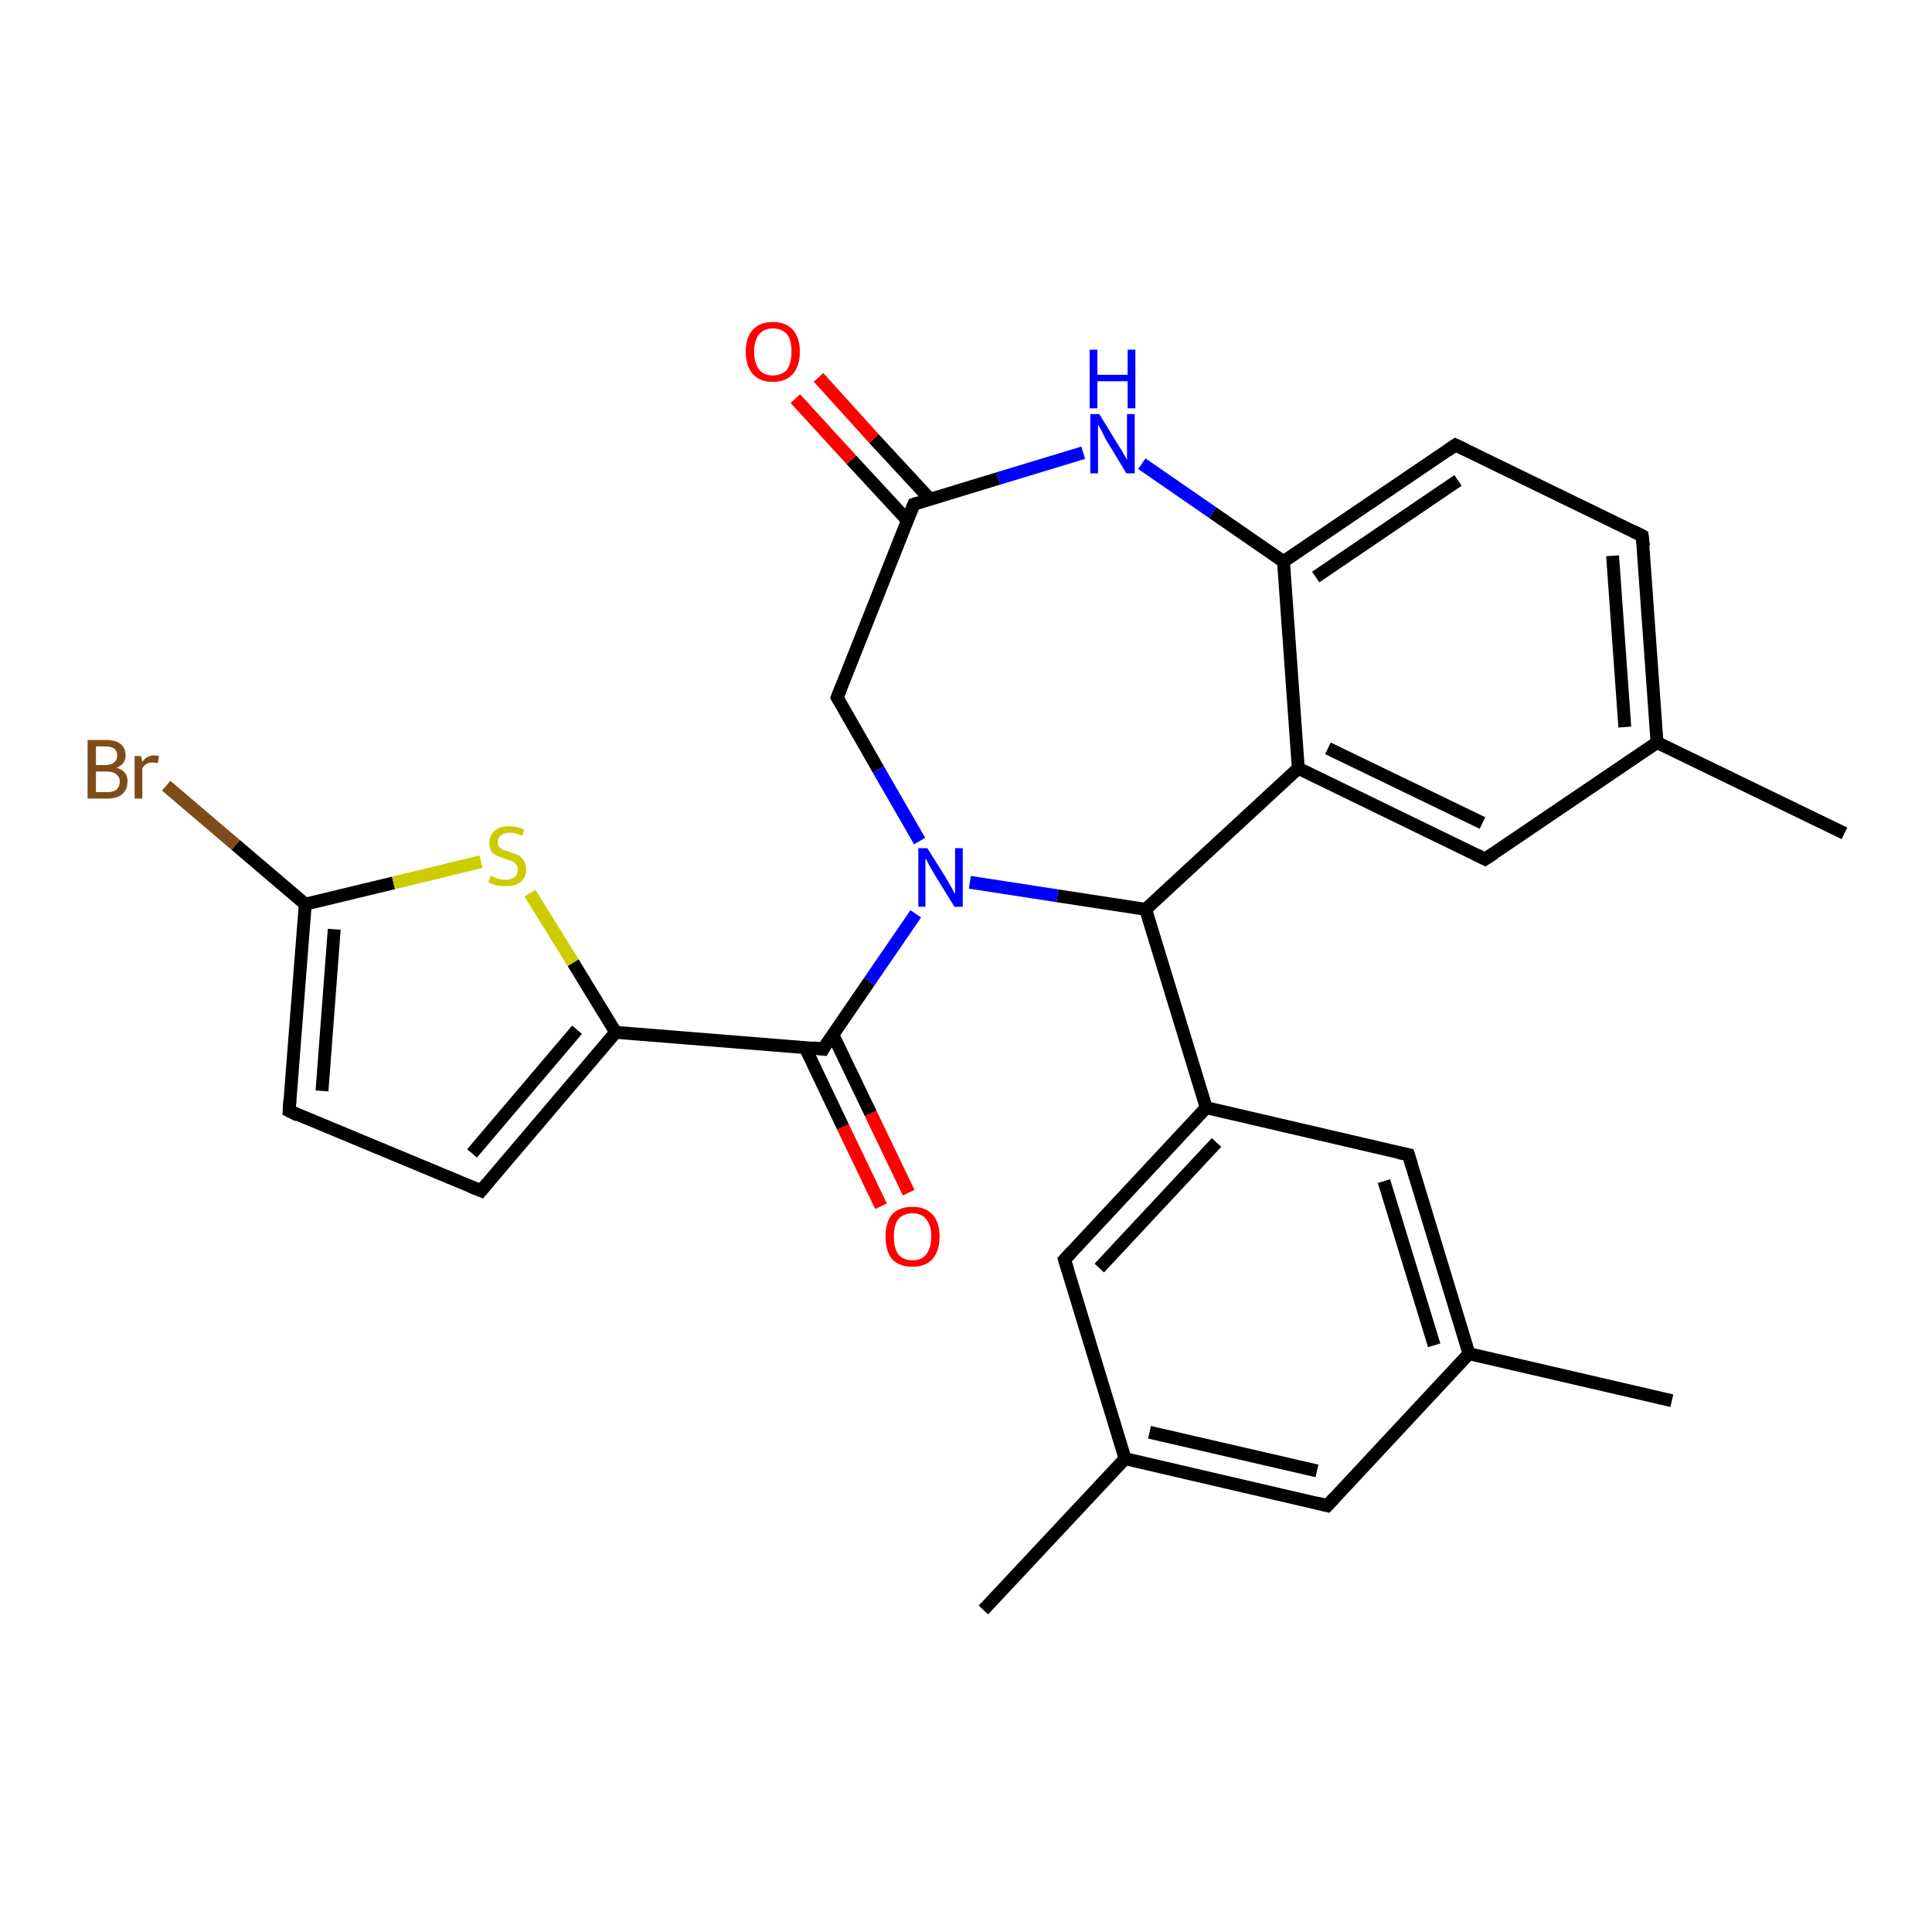<?xml version='1.0' encoding='iso-8859-1'?>
<svg version='1.1' baseProfile='full'
              xmlns='http://www.w3.org/2000/svg'
                      xmlns:rdkit='http://www.rdkit.org/xml'
                      xmlns:xlink='http://www.w3.org/1999/xlink'
                  xml:space='preserve'
width='300px' height='300px' viewBox='0 0 300 300'>
<!-- END OF HEADER -->
<rect style='opacity:1.0;fill:#FFFFFF;stroke:none' width='300.0' height='300.0' x='0.0' y='0.0'> </rect>
<path class='bond-0 atom-0 atom-1' d='M 218.7,179.3 L 228.1,210.2' style='fill:none;fill-rule:evenodd;stroke:#000000;stroke-width:2.0px;stroke-linecap:butt;stroke-linejoin:miter;stroke-opacity:1' />
<path class='bond-0 atom-0 atom-1' d='M 214.9,183.4 L 222.7,208.9' style='fill:none;fill-rule:evenodd;stroke:#000000;stroke-width:2.0px;stroke-linecap:butt;stroke-linejoin:miter;stroke-opacity:1' />
<path class='bond-1 atom-1 atom-2' d='M 228.1,210.2 L 259.6,217.5' style='fill:none;fill-rule:evenodd;stroke:#000000;stroke-width:2.0px;stroke-linecap:butt;stroke-linejoin:miter;stroke-opacity:1' />
<path class='bond-2 atom-1 atom-3' d='M 228.1,210.2 L 206.1,233.8' style='fill:none;fill-rule:evenodd;stroke:#000000;stroke-width:2.0px;stroke-linecap:butt;stroke-linejoin:miter;stroke-opacity:1' />
<path class='bond-3 atom-3 atom-4' d='M 206.1,233.8 L 174.7,226.5' style='fill:none;fill-rule:evenodd;stroke:#000000;stroke-width:2.0px;stroke-linecap:butt;stroke-linejoin:miter;stroke-opacity:1' />
<path class='bond-3 atom-3 atom-4' d='M 204.5,228.4 L 178.5,222.4' style='fill:none;fill-rule:evenodd;stroke:#000000;stroke-width:2.0px;stroke-linecap:butt;stroke-linejoin:miter;stroke-opacity:1' />
<path class='bond-4 atom-4 atom-5' d='M 174.7,226.5 L 152.7,250.0' style='fill:none;fill-rule:evenodd;stroke:#000000;stroke-width:2.0px;stroke-linecap:butt;stroke-linejoin:miter;stroke-opacity:1' />
<path class='bond-5 atom-4 atom-6' d='M 174.7,226.5 L 165.3,195.6' style='fill:none;fill-rule:evenodd;stroke:#000000;stroke-width:2.0px;stroke-linecap:butt;stroke-linejoin:miter;stroke-opacity:1' />
<path class='bond-6 atom-6 atom-7' d='M 165.3,195.6 L 187.3,172.0' style='fill:none;fill-rule:evenodd;stroke:#000000;stroke-width:2.0px;stroke-linecap:butt;stroke-linejoin:miter;stroke-opacity:1' />
<path class='bond-6 atom-6 atom-7' d='M 170.7,196.9 L 188.9,177.4' style='fill:none;fill-rule:evenodd;stroke:#000000;stroke-width:2.0px;stroke-linecap:butt;stroke-linejoin:miter;stroke-opacity:1' />
<path class='bond-7 atom-7 atom-8' d='M 187.3,172.0 L 177.9,141.2' style='fill:none;fill-rule:evenodd;stroke:#000000;stroke-width:2.0px;stroke-linecap:butt;stroke-linejoin:miter;stroke-opacity:1' />
<path class='bond-8 atom-8 atom-9' d='M 177.9,141.2 L 201.6,119.3' style='fill:none;fill-rule:evenodd;stroke:#000000;stroke-width:2.0px;stroke-linecap:butt;stroke-linejoin:miter;stroke-opacity:1' />
<path class='bond-9 atom-9 atom-10' d='M 201.6,119.3 L 230.6,133.4' style='fill:none;fill-rule:evenodd;stroke:#000000;stroke-width:2.0px;stroke-linecap:butt;stroke-linejoin:miter;stroke-opacity:1' />
<path class='bond-9 atom-9 atom-10' d='M 206.2,116.2 L 230.2,127.8' style='fill:none;fill-rule:evenodd;stroke:#000000;stroke-width:2.0px;stroke-linecap:butt;stroke-linejoin:miter;stroke-opacity:1' />
<path class='bond-10 atom-10 atom-11' d='M 230.6,133.4 L 257.3,115.3' style='fill:none;fill-rule:evenodd;stroke:#000000;stroke-width:2.0px;stroke-linecap:butt;stroke-linejoin:miter;stroke-opacity:1' />
<path class='bond-11 atom-11 atom-12' d='M 257.3,115.3 L 286.4,129.4' style='fill:none;fill-rule:evenodd;stroke:#000000;stroke-width:2.0px;stroke-linecap:butt;stroke-linejoin:miter;stroke-opacity:1' />
<path class='bond-12 atom-11 atom-13' d='M 257.3,115.3 L 255.0,83.2' style='fill:none;fill-rule:evenodd;stroke:#000000;stroke-width:2.0px;stroke-linecap:butt;stroke-linejoin:miter;stroke-opacity:1' />
<path class='bond-12 atom-11 atom-13' d='M 252.3,112.9 L 250.4,86.3' style='fill:none;fill-rule:evenodd;stroke:#000000;stroke-width:2.0px;stroke-linecap:butt;stroke-linejoin:miter;stroke-opacity:1' />
<path class='bond-13 atom-13 atom-14' d='M 255.0,83.2 L 226.0,69.1' style='fill:none;fill-rule:evenodd;stroke:#000000;stroke-width:2.0px;stroke-linecap:butt;stroke-linejoin:miter;stroke-opacity:1' />
<path class='bond-14 atom-14 atom-15' d='M 226.0,69.1 L 199.3,87.2' style='fill:none;fill-rule:evenodd;stroke:#000000;stroke-width:2.0px;stroke-linecap:butt;stroke-linejoin:miter;stroke-opacity:1' />
<path class='bond-14 atom-14 atom-15' d='M 226.4,74.6 L 204.3,89.6' style='fill:none;fill-rule:evenodd;stroke:#000000;stroke-width:2.0px;stroke-linecap:butt;stroke-linejoin:miter;stroke-opacity:1' />
<path class='bond-15 atom-15 atom-16' d='M 199.3,87.2 L 188.3,79.6' style='fill:none;fill-rule:evenodd;stroke:#000000;stroke-width:2.0px;stroke-linecap:butt;stroke-linejoin:miter;stroke-opacity:1' />
<path class='bond-15 atom-15 atom-16' d='M 188.3,79.6 L 177.3,72.0' style='fill:none;fill-rule:evenodd;stroke:#0000FF;stroke-width:2.0px;stroke-linecap:butt;stroke-linejoin:miter;stroke-opacity:1' />
<path class='bond-16 atom-16 atom-17' d='M 168.2,70.3 L 155.0,74.3' style='fill:none;fill-rule:evenodd;stroke:#0000FF;stroke-width:2.0px;stroke-linecap:butt;stroke-linejoin:miter;stroke-opacity:1' />
<path class='bond-16 atom-16 atom-17' d='M 155.0,74.3 L 141.9,78.3' style='fill:none;fill-rule:evenodd;stroke:#000000;stroke-width:2.0px;stroke-linecap:butt;stroke-linejoin:miter;stroke-opacity:1' />
<path class='bond-17 atom-17 atom-18' d='M 141.9,78.3 L 130.0,108.3' style='fill:none;fill-rule:evenodd;stroke:#000000;stroke-width:2.0px;stroke-linecap:butt;stroke-linejoin:miter;stroke-opacity:1' />
<path class='bond-18 atom-18 atom-19' d='M 130.0,108.3 L 136.4,119.5' style='fill:none;fill-rule:evenodd;stroke:#000000;stroke-width:2.0px;stroke-linecap:butt;stroke-linejoin:miter;stroke-opacity:1' />
<path class='bond-18 atom-18 atom-19' d='M 136.4,119.5 L 142.8,130.6' style='fill:none;fill-rule:evenodd;stroke:#0000FF;stroke-width:2.0px;stroke-linecap:butt;stroke-linejoin:miter;stroke-opacity:1' />
<path class='bond-19 atom-19 atom-20' d='M 142.2,141.9 L 135.0,152.4' style='fill:none;fill-rule:evenodd;stroke:#0000FF;stroke-width:2.0px;stroke-linecap:butt;stroke-linejoin:miter;stroke-opacity:1' />
<path class='bond-19 atom-19 atom-20' d='M 135.0,152.4 L 127.8,162.9' style='fill:none;fill-rule:evenodd;stroke:#000000;stroke-width:2.0px;stroke-linecap:butt;stroke-linejoin:miter;stroke-opacity:1' />
<path class='bond-20 atom-20 atom-21' d='M 125.0,162.6 L 130.9,175.0' style='fill:none;fill-rule:evenodd;stroke:#000000;stroke-width:2.0px;stroke-linecap:butt;stroke-linejoin:miter;stroke-opacity:1' />
<path class='bond-20 atom-20 atom-21' d='M 130.9,175.0 L 136.8,187.3' style='fill:none;fill-rule:evenodd;stroke:#FF0000;stroke-width:2.0px;stroke-linecap:butt;stroke-linejoin:miter;stroke-opacity:1' />
<path class='bond-20 atom-20 atom-21' d='M 129.3,160.6 L 135.2,172.9' style='fill:none;fill-rule:evenodd;stroke:#000000;stroke-width:2.0px;stroke-linecap:butt;stroke-linejoin:miter;stroke-opacity:1' />
<path class='bond-20 atom-20 atom-21' d='M 135.2,172.9 L 141.1,185.2' style='fill:none;fill-rule:evenodd;stroke:#FF0000;stroke-width:2.0px;stroke-linecap:butt;stroke-linejoin:miter;stroke-opacity:1' />
<path class='bond-21 atom-20 atom-22' d='M 127.8,162.9 L 95.6,160.3' style='fill:none;fill-rule:evenodd;stroke:#000000;stroke-width:2.0px;stroke-linecap:butt;stroke-linejoin:miter;stroke-opacity:1' />
<path class='bond-22 atom-22 atom-23' d='M 95.6,160.3 L 74.7,184.9' style='fill:none;fill-rule:evenodd;stroke:#000000;stroke-width:2.0px;stroke-linecap:butt;stroke-linejoin:miter;stroke-opacity:1' />
<path class='bond-22 atom-22 atom-23' d='M 89.6,159.9 L 73.3,179.1' style='fill:none;fill-rule:evenodd;stroke:#000000;stroke-width:2.0px;stroke-linecap:butt;stroke-linejoin:miter;stroke-opacity:1' />
<path class='bond-23 atom-23 atom-24' d='M 74.7,184.9 L 44.9,172.5' style='fill:none;fill-rule:evenodd;stroke:#000000;stroke-width:2.0px;stroke-linecap:butt;stroke-linejoin:miter;stroke-opacity:1' />
<path class='bond-24 atom-24 atom-25' d='M 44.9,172.5 L 47.4,140.4' style='fill:none;fill-rule:evenodd;stroke:#000000;stroke-width:2.0px;stroke-linecap:butt;stroke-linejoin:miter;stroke-opacity:1' />
<path class='bond-24 atom-24 atom-25' d='M 50.0,169.4 L 51.9,144.3' style='fill:none;fill-rule:evenodd;stroke:#000000;stroke-width:2.0px;stroke-linecap:butt;stroke-linejoin:miter;stroke-opacity:1' />
<path class='bond-25 atom-25 atom-26' d='M 47.4,140.4 L 61.1,137.1' style='fill:none;fill-rule:evenodd;stroke:#000000;stroke-width:2.0px;stroke-linecap:butt;stroke-linejoin:miter;stroke-opacity:1' />
<path class='bond-25 atom-25 atom-26' d='M 61.1,137.1 L 74.7,133.8' style='fill:none;fill-rule:evenodd;stroke:#CCCC00;stroke-width:2.0px;stroke-linecap:butt;stroke-linejoin:miter;stroke-opacity:1' />
<path class='bond-26 atom-25 atom-27' d='M 47.4,140.4 L 36.6,131.2' style='fill:none;fill-rule:evenodd;stroke:#000000;stroke-width:2.0px;stroke-linecap:butt;stroke-linejoin:miter;stroke-opacity:1' />
<path class='bond-26 atom-25 atom-27' d='M 36.6,131.2 L 25.8,122.0' style='fill:none;fill-rule:evenodd;stroke:#7F4C19;stroke-width:2.0px;stroke-linecap:butt;stroke-linejoin:miter;stroke-opacity:1' />
<path class='bond-27 atom-17 atom-28' d='M 144.4,77.5 L 135.7,68.1' style='fill:none;fill-rule:evenodd;stroke:#000000;stroke-width:2.0px;stroke-linecap:butt;stroke-linejoin:miter;stroke-opacity:1' />
<path class='bond-27 atom-17 atom-28' d='M 135.7,68.1 L 127.1,58.6' style='fill:none;fill-rule:evenodd;stroke:#FF0000;stroke-width:2.0px;stroke-linecap:butt;stroke-linejoin:miter;stroke-opacity:1' />
<path class='bond-27 atom-17 atom-28' d='M 140.9,80.8 L 132.2,71.4' style='fill:none;fill-rule:evenodd;stroke:#000000;stroke-width:2.0px;stroke-linecap:butt;stroke-linejoin:miter;stroke-opacity:1' />
<path class='bond-27 atom-17 atom-28' d='M 132.2,71.4 L 123.5,61.9' style='fill:none;fill-rule:evenodd;stroke:#FF0000;stroke-width:2.0px;stroke-linecap:butt;stroke-linejoin:miter;stroke-opacity:1' />
<path class='bond-28 atom-7 atom-0' d='M 187.3,172.0 L 218.7,179.3' style='fill:none;fill-rule:evenodd;stroke:#000000;stroke-width:2.0px;stroke-linecap:butt;stroke-linejoin:miter;stroke-opacity:1' />
<path class='bond-29 atom-26 atom-22' d='M 82.3,138.7 L 89.0,149.5' style='fill:none;fill-rule:evenodd;stroke:#CCCC00;stroke-width:2.0px;stroke-linecap:butt;stroke-linejoin:miter;stroke-opacity:1' />
<path class='bond-29 atom-26 atom-22' d='M 89.0,149.5 L 95.6,160.3' style='fill:none;fill-rule:evenodd;stroke:#000000;stroke-width:2.0px;stroke-linecap:butt;stroke-linejoin:miter;stroke-opacity:1' />
<path class='bond-30 atom-19 atom-8' d='M 150.6,137.0 L 164.2,139.1' style='fill:none;fill-rule:evenodd;stroke:#0000FF;stroke-width:2.0px;stroke-linecap:butt;stroke-linejoin:miter;stroke-opacity:1' />
<path class='bond-30 atom-19 atom-8' d='M 164.2,139.1 L 177.9,141.2' style='fill:none;fill-rule:evenodd;stroke:#000000;stroke-width:2.0px;stroke-linecap:butt;stroke-linejoin:miter;stroke-opacity:1' />
<path class='bond-31 atom-15 atom-9' d='M 199.3,87.2 L 201.6,119.3' style='fill:none;fill-rule:evenodd;stroke:#000000;stroke-width:2.0px;stroke-linecap:butt;stroke-linejoin:miter;stroke-opacity:1' />
<path d='M 219.2,180.9 L 218.7,179.3 L 217.2,179.0' style='fill:none;stroke:#000000;stroke-width:2.0px;stroke-linecap:butt;stroke-linejoin:miter;stroke-opacity:1;' />
<path d='M 207.2,232.6 L 206.1,233.8 L 204.5,233.4' style='fill:none;stroke:#000000;stroke-width:2.0px;stroke-linecap:butt;stroke-linejoin:miter;stroke-opacity:1;' />
<path d='M 165.8,197.2 L 165.3,195.6 L 166.4,194.4' style='fill:none;stroke:#000000;stroke-width:2.0px;stroke-linecap:butt;stroke-linejoin:miter;stroke-opacity:1;' />
<path d='M 229.2,132.7 L 230.6,133.4 L 232.0,132.5' style='fill:none;stroke:#000000;stroke-width:2.0px;stroke-linecap:butt;stroke-linejoin:miter;stroke-opacity:1;' />
<path d='M 255.2,84.8 L 255.0,83.2 L 253.6,82.5' style='fill:none;stroke:#000000;stroke-width:2.0px;stroke-linecap:butt;stroke-linejoin:miter;stroke-opacity:1;' />
<path d='M 227.5,69.8 L 226.0,69.1 L 224.7,70.0' style='fill:none;stroke:#000000;stroke-width:2.0px;stroke-linecap:butt;stroke-linejoin:miter;stroke-opacity:1;' />
<path d='M 142.5,78.1 L 141.9,78.3 L 141.3,79.8' style='fill:none;stroke:#000000;stroke-width:2.0px;stroke-linecap:butt;stroke-linejoin:miter;stroke-opacity:1;' />
<path d='M 130.6,106.8 L 130.0,108.3 L 130.3,108.8' style='fill:none;stroke:#000000;stroke-width:2.0px;stroke-linecap:butt;stroke-linejoin:miter;stroke-opacity:1;' />
<path d='M 128.1,162.3 L 127.8,162.9 L 126.2,162.7' style='fill:none;stroke:#000000;stroke-width:2.0px;stroke-linecap:butt;stroke-linejoin:miter;stroke-opacity:1;' />
<path d='M 75.7,183.7 L 74.7,184.9 L 73.2,184.3' style='fill:none;stroke:#000000;stroke-width:2.0px;stroke-linecap:butt;stroke-linejoin:miter;stroke-opacity:1;' />
<path d='M 46.3,173.2 L 44.9,172.5 L 45.0,170.9' style='fill:none;stroke:#000000;stroke-width:2.0px;stroke-linecap:butt;stroke-linejoin:miter;stroke-opacity:1;' />
<path class='atom-16' d='M 170.7 64.3
L 173.7 69.2
Q 174.0 69.6, 174.5 70.5
Q 175.0 71.4, 175.0 71.4
L 175.0 64.3
L 176.2 64.3
L 176.2 73.5
L 174.9 73.5
L 171.7 68.2
Q 171.4 67.6, 171.0 66.8
Q 170.6 66.1, 170.5 65.9
L 170.5 73.5
L 169.3 73.5
L 169.3 64.3
L 170.7 64.3
' fill='#0000FF'/>
<path class='atom-16' d='M 169.2 54.3
L 170.4 54.3
L 170.4 58.2
L 175.1 58.2
L 175.1 54.3
L 176.3 54.3
L 176.3 63.4
L 175.1 63.4
L 175.1 59.2
L 170.4 59.2
L 170.4 63.4
L 169.2 63.4
L 169.2 54.3
' fill='#0000FF'/>
<path class='atom-19' d='M 144.0 131.7
L 147.0 136.5
Q 147.3 137.0, 147.8 137.9
Q 148.2 138.8, 148.3 138.8
L 148.3 131.7
L 149.5 131.7
L 149.5 140.8
L 148.2 140.8
L 145.0 135.6
Q 144.6 134.9, 144.2 134.2
Q 143.9 133.5, 143.7 133.3
L 143.7 140.8
L 142.6 140.8
L 142.6 131.7
L 144.0 131.7
' fill='#0000FF'/>
<path class='atom-21' d='M 137.5 192.0
Q 137.5 189.8, 138.5 188.6
Q 139.6 187.4, 141.7 187.4
Q 143.7 187.4, 144.8 188.6
Q 145.9 189.8, 145.9 192.0
Q 145.9 194.2, 144.8 195.5
Q 143.7 196.7, 141.7 196.7
Q 139.6 196.7, 138.5 195.5
Q 137.5 194.2, 137.5 192.0
M 141.7 195.7
Q 143.1 195.7, 143.8 194.8
Q 144.6 193.8, 144.6 192.0
Q 144.6 190.2, 143.8 189.3
Q 143.1 188.4, 141.7 188.4
Q 140.3 188.4, 139.5 189.3
Q 138.8 190.2, 138.8 192.0
Q 138.8 193.8, 139.5 194.8
Q 140.3 195.7, 141.7 195.7
' fill='#FF0000'/>
<path class='atom-26' d='M 76.2 136.0
Q 76.3 136.0, 76.7 136.2
Q 77.1 136.4, 77.6 136.5
Q 78.1 136.6, 78.5 136.6
Q 79.4 136.6, 79.9 136.2
Q 80.4 135.8, 80.4 135.0
Q 80.4 134.5, 80.1 134.2
Q 79.9 133.9, 79.5 133.7
Q 79.1 133.6, 78.5 133.4
Q 77.7 133.1, 77.2 132.9
Q 76.7 132.7, 76.3 132.2
Q 76.0 131.7, 76.0 130.9
Q 76.0 129.7, 76.8 129.0
Q 77.6 128.3, 79.1 128.3
Q 80.2 128.3, 81.4 128.8
L 81.1 129.8
Q 80.0 129.3, 79.2 129.3
Q 78.3 129.3, 77.8 129.7
Q 77.3 130.1, 77.3 130.7
Q 77.3 131.2, 77.5 131.5
Q 77.8 131.8, 78.2 132.0
Q 78.5 132.1, 79.2 132.3
Q 80.0 132.6, 80.5 132.8
Q 81.0 133.1, 81.3 133.6
Q 81.7 134.1, 81.7 135.0
Q 81.7 136.3, 80.8 137.0
Q 80.0 137.6, 78.6 137.6
Q 77.8 137.6, 77.1 137.5
Q 76.5 137.3, 75.8 137.0
L 76.2 136.0
' fill='#CCCC00'/>
<path class='atom-27' d='M 18.1 119.2
Q 19.0 119.5, 19.4 120.0
Q 19.8 120.5, 19.8 121.3
Q 19.8 122.6, 19.0 123.3
Q 18.2 124.0, 16.7 124.0
L 13.6 124.0
L 13.6 114.9
L 16.3 114.9
Q 17.9 114.9, 18.7 115.5
Q 19.5 116.1, 19.5 117.3
Q 19.5 118.7, 18.1 119.2
M 14.9 115.9
L 14.9 118.8
L 16.3 118.8
Q 17.2 118.8, 17.7 118.4
Q 18.2 118.0, 18.2 117.3
Q 18.2 115.9, 16.3 115.9
L 14.9 115.9
M 16.7 123.0
Q 17.6 123.0, 18.1 122.6
Q 18.6 122.1, 18.6 121.3
Q 18.6 120.6, 18.0 120.2
Q 17.5 119.8, 16.5 119.8
L 14.9 119.8
L 14.9 123.0
L 16.7 123.0
' fill='#7F4C19'/>
<path class='atom-27' d='M 21.9 117.4
L 22.1 118.3
Q 22.8 117.3, 23.9 117.3
Q 24.3 117.3, 24.7 117.4
L 24.5 118.5
Q 24.0 118.4, 23.7 118.4
Q 23.1 118.4, 22.8 118.6
Q 22.4 118.8, 22.1 119.3
L 22.1 124.0
L 20.9 124.0
L 20.9 117.4
L 21.9 117.4
' fill='#7F4C19'/>
<path class='atom-28' d='M 115.8 54.6
Q 115.8 52.4, 116.9 51.2
Q 118.0 50.0, 120.0 50.0
Q 122.0 50.0, 123.1 51.2
Q 124.2 52.4, 124.2 54.6
Q 124.2 56.8, 123.1 58.1
Q 122.0 59.3, 120.0 59.3
Q 118.0 59.3, 116.9 58.1
Q 115.8 56.8, 115.8 54.6
M 120.0 58.3
Q 121.4 58.3, 122.2 57.4
Q 122.9 56.4, 122.9 54.6
Q 122.9 52.8, 122.2 51.9
Q 121.4 51.0, 120.0 51.0
Q 118.6 51.0, 117.9 51.9
Q 117.1 52.8, 117.1 54.6
Q 117.1 56.4, 117.9 57.4
Q 118.6 58.3, 120.0 58.3
' fill='#FF0000'/>
</svg>
